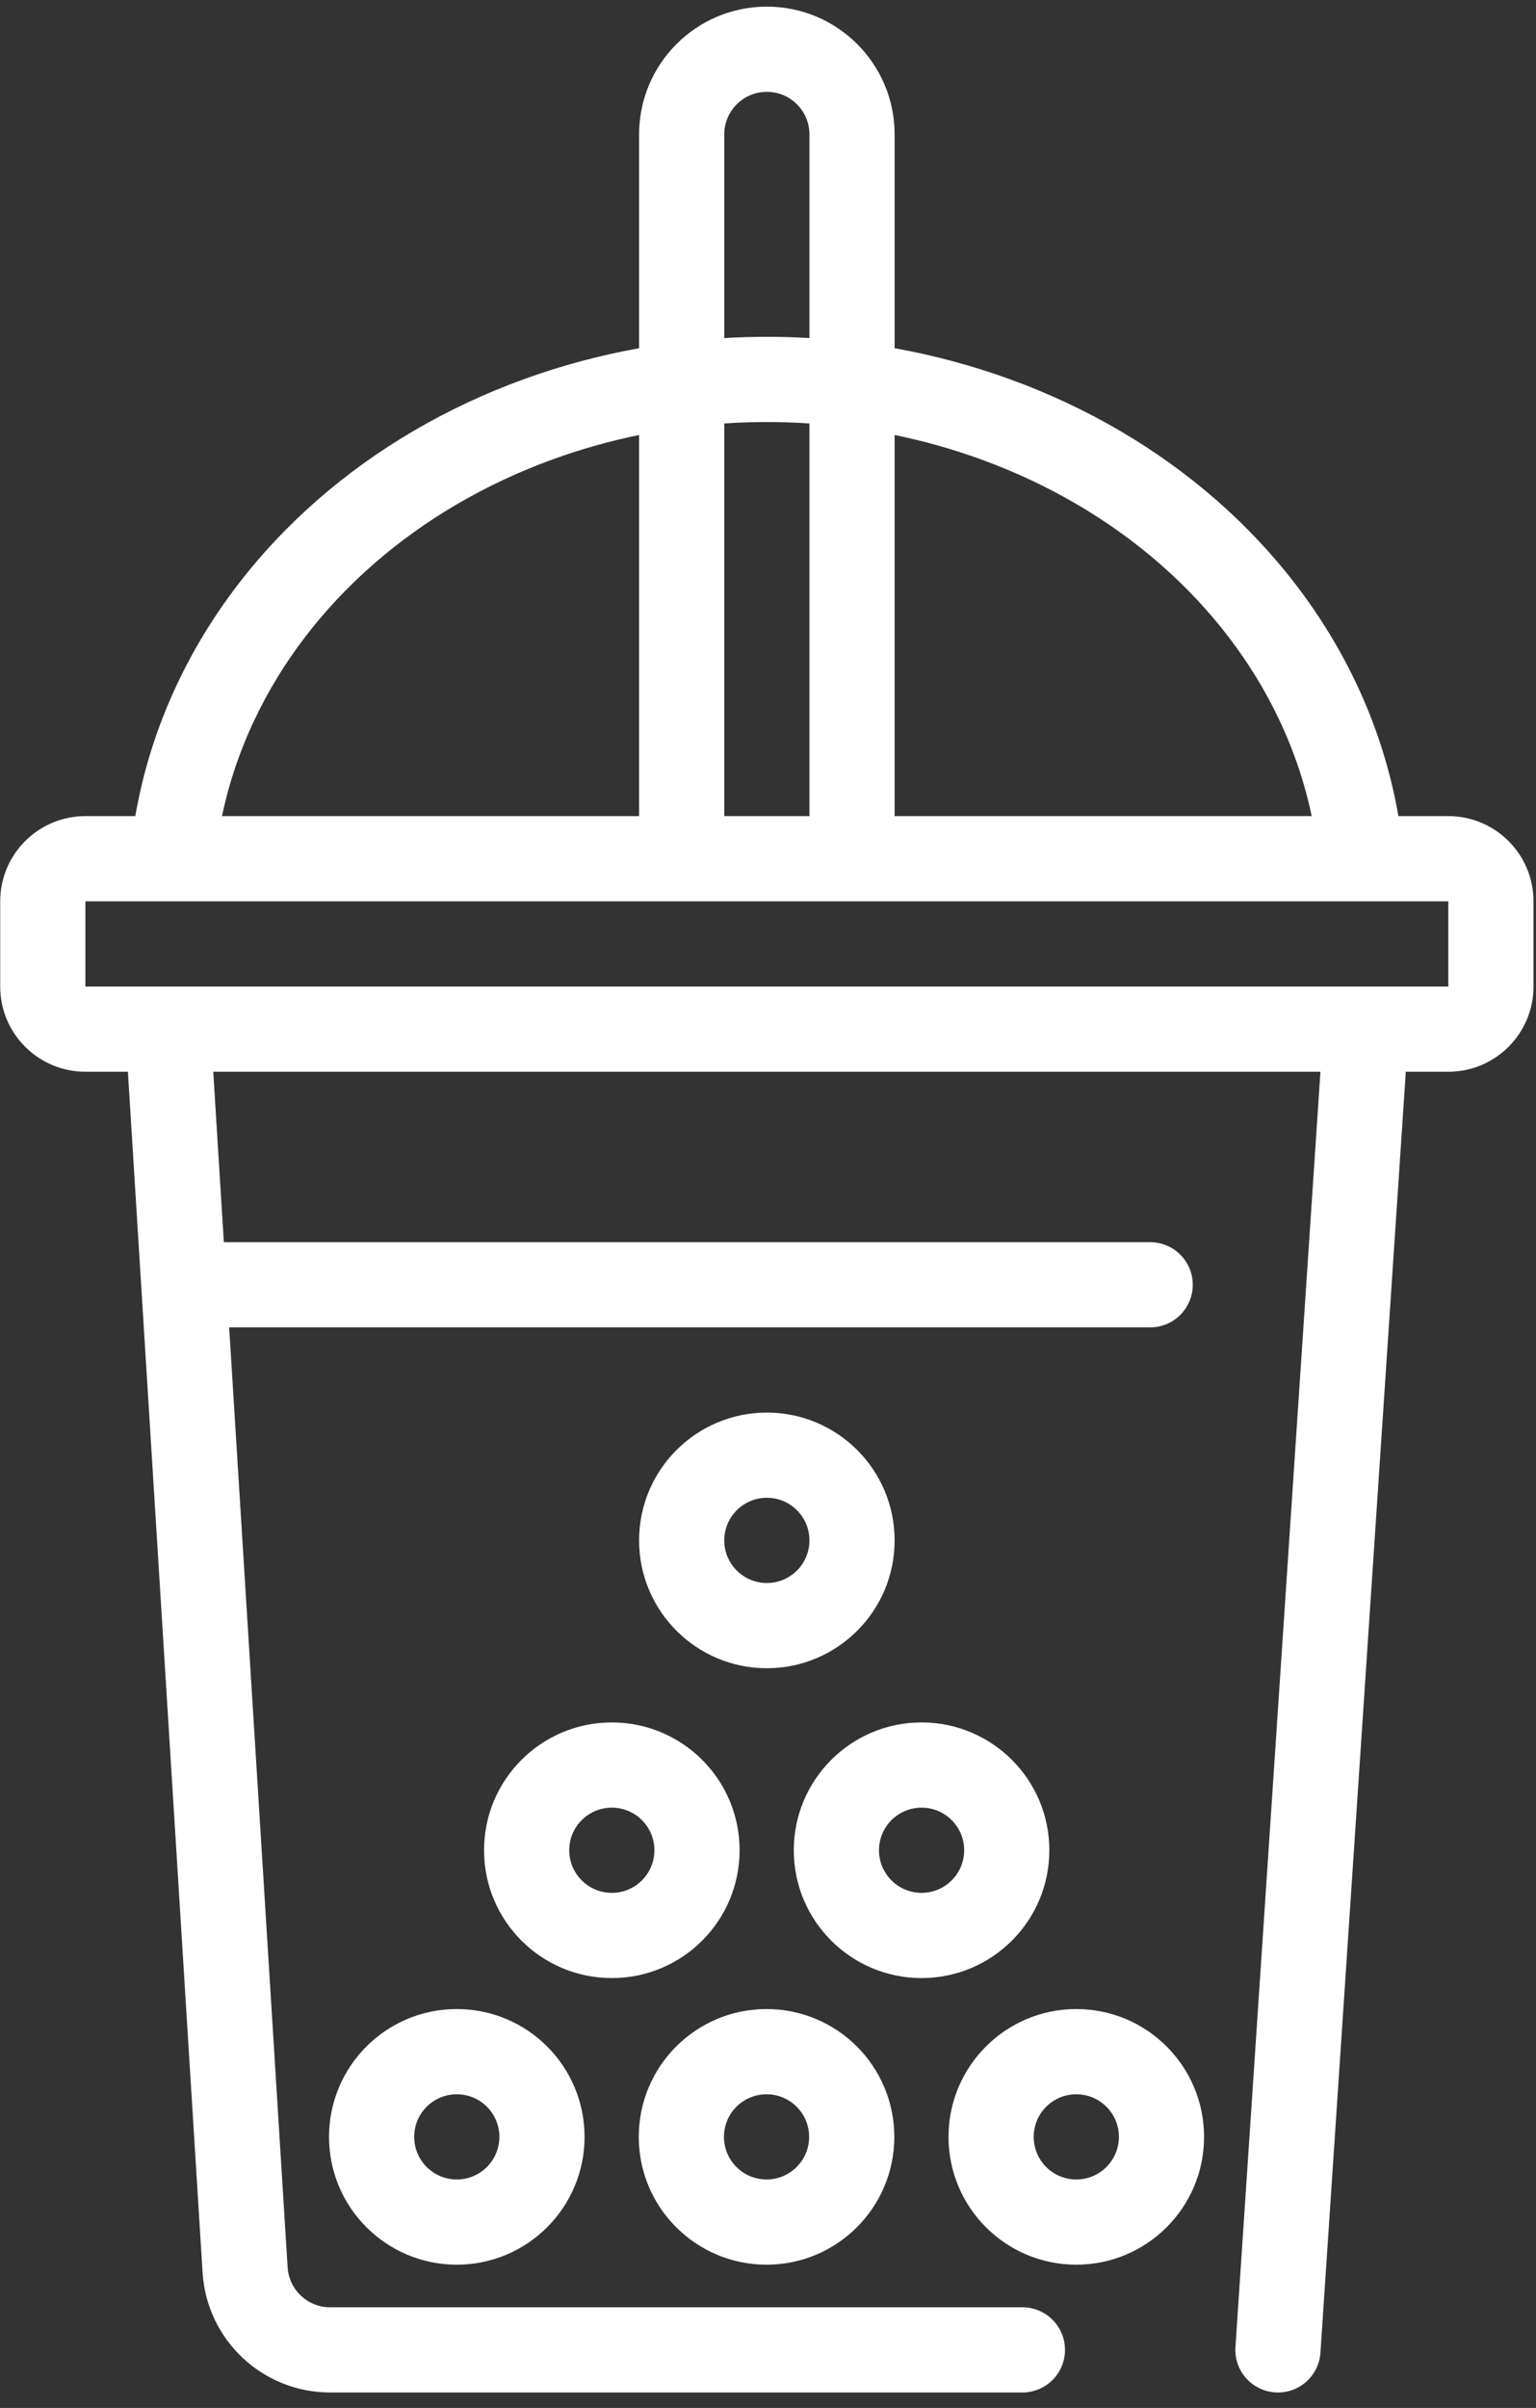 <svg width="67" height="105" viewBox="0 0 67 105" fill="none" xmlns="http://www.w3.org/2000/svg">
<rect x="0" y="0" width="67" height="105" fill="#333333" stroke="none"/>
<path fill-rule="evenodd" clip-rule="evenodd" d="M33.45 0.289C30.372 0.289 27.877 2.784 27.877 5.862V15.184C26.166 15.492 24.488 15.942 22.863 16.531C19.501 17.749 16.432 19.541 13.835 21.812C11.238 24.085 9.163 26.796 7.741 29.799C6.862 31.657 6.245 33.601 5.902 35.587H3.725C1.673 35.587 0.009 37.251 0.009 39.303V43.019C0.009 45.071 1.673 46.734 3.725 46.734H5.583C5.583 46.773 5.584 46.811 5.586 46.85L8.837 99.099C9.02 102.037 11.456 104.326 14.4 104.326H44.597C45.623 104.326 46.455 103.495 46.455 102.469C46.455 101.443 45.623 100.611 44.597 100.611H14.4C13.419 100.611 12.607 99.848 12.546 98.868L9.996 57.881H50.17C51.196 57.881 52.028 57.049 52.028 56.023C52.028 54.997 51.196 54.166 50.17 54.166H9.764L9.302 46.734H57.597L53.89 102.345C53.822 103.369 54.596 104.254 55.62 104.322C56.644 104.391 57.529 103.616 57.597 102.592L61.313 46.858C61.316 46.816 61.317 46.775 61.317 46.734H63.175C65.227 46.734 66.891 45.071 66.891 43.019V39.303C66.891 37.251 65.227 35.587 63.175 35.587H60.998C60.655 33.601 60.038 31.657 59.159 29.799C57.737 26.796 55.662 24.085 53.065 21.812C50.468 19.541 47.398 17.749 44.036 16.531C42.412 15.942 40.734 15.492 39.023 15.184V5.862C39.023 2.784 36.528 0.289 33.45 0.289ZM35.308 14.742V5.862C35.308 4.836 34.476 4.005 33.45 4.005C32.424 4.005 31.592 4.836 31.592 5.862V14.742C32.21 14.705 32.829 14.687 33.45 14.687C34.07 14.687 34.69 14.705 35.308 14.742ZM31.592 18.465C32.209 18.424 32.829 18.403 33.45 18.403C34.071 18.403 34.691 18.424 35.308 18.465V35.587H31.592V18.465ZM27.877 18.968C26.599 19.23 25.346 19.583 24.13 20.024C21.181 21.093 18.516 22.654 16.282 24.609C14.049 26.563 12.292 28.869 11.1 31.389C10.457 32.747 9.983 34.154 9.684 35.587L27.877 35.587V18.968ZM39.023 35.587V18.968C40.301 19.23 41.554 19.583 42.77 20.024C45.719 21.093 48.384 22.654 50.618 24.609C52.851 26.563 54.608 28.869 55.8 31.389C56.443 32.747 56.916 34.154 57.216 35.587L39.023 35.587ZM3.725 39.303H63.175V43.019H3.725V39.303Z" fill="white"/>
<path fill-rule="evenodd" clip-rule="evenodd" d="M39.023 67.17C39.023 70.248 36.528 72.744 33.45 72.744C30.372 72.744 27.877 70.248 27.877 67.17C27.877 64.092 30.372 61.597 33.45 61.597C36.528 61.597 39.023 64.092 39.023 67.17ZM35.308 67.17C35.308 68.196 34.476 69.028 33.45 69.028C32.424 69.028 31.592 68.196 31.592 67.17C31.592 66.144 32.424 65.312 33.45 65.312C34.476 65.312 35.308 66.144 35.308 67.17Z" fill="white"/>
<path fill-rule="evenodd" clip-rule="evenodd" d="M32.261 80.681C32.261 83.76 29.766 86.255 26.688 86.255C23.609 86.255 21.114 83.76 21.114 80.681C21.114 77.603 23.609 75.108 26.688 75.108C29.766 75.108 32.261 77.603 32.261 80.681ZM28.545 80.681C28.545 81.707 27.713 82.539 26.688 82.539C25.661 82.539 24.83 81.707 24.83 80.681C24.83 79.656 25.661 78.824 26.688 78.824C27.713 78.824 28.545 79.656 28.545 80.681Z" fill="white"/>
<path fill-rule="evenodd" clip-rule="evenodd" d="M25.498 93.18C25.498 96.258 23.003 98.753 19.925 98.753C16.847 98.753 14.352 96.258 14.352 93.18C14.352 90.101 16.847 87.606 19.925 87.606C23.003 87.606 25.498 90.101 25.498 93.18ZM21.783 93.18C21.783 94.206 20.951 95.037 19.925 95.037C18.899 95.037 18.067 94.206 18.067 93.18C18.067 92.153 18.899 91.322 19.925 91.322C20.951 91.322 21.783 92.153 21.783 93.18Z" fill="white"/>
<path fill-rule="evenodd" clip-rule="evenodd" d="M39.01 93.18C39.01 96.258 36.514 98.753 33.436 98.753C30.358 98.753 27.863 96.258 27.863 93.18C27.863 90.101 30.358 87.606 33.436 87.606C36.514 87.606 39.01 90.101 39.01 93.18ZM35.294 93.18C35.294 94.206 34.462 95.037 33.436 95.037C32.41 95.037 31.579 94.206 31.579 93.18C31.579 92.153 32.41 91.322 33.436 91.322C34.462 91.322 35.294 92.153 35.294 93.18Z" fill="white"/>
<path fill-rule="evenodd" clip-rule="evenodd" d="M46.948 98.753C50.026 98.753 52.521 96.258 52.521 93.18C52.521 90.101 50.026 87.606 46.948 87.606C43.87 87.606 41.374 90.101 41.374 93.18C41.374 96.258 43.87 98.753 46.948 98.753ZM46.948 95.037C47.974 95.037 48.806 94.206 48.806 93.18C48.806 92.153 47.974 91.322 46.948 91.322C45.922 91.322 45.09 92.153 45.09 93.18C45.09 94.206 45.922 95.037 46.948 95.037Z" fill="white"/>
<path fill-rule="evenodd" clip-rule="evenodd" d="M40.199 86.255C43.277 86.255 45.772 83.76 45.772 80.681C45.772 77.603 43.277 75.108 40.199 75.108C37.121 75.108 34.625 77.603 34.625 80.681C34.625 83.76 37.121 86.255 40.199 86.255ZM40.199 82.539C41.225 82.539 42.057 81.707 42.057 80.681C42.057 79.656 41.225 78.824 40.199 78.824C39.173 78.824 38.341 79.656 38.341 80.681C38.341 81.707 39.173 82.539 40.199 82.539Z" fill="white"/>
</svg>

